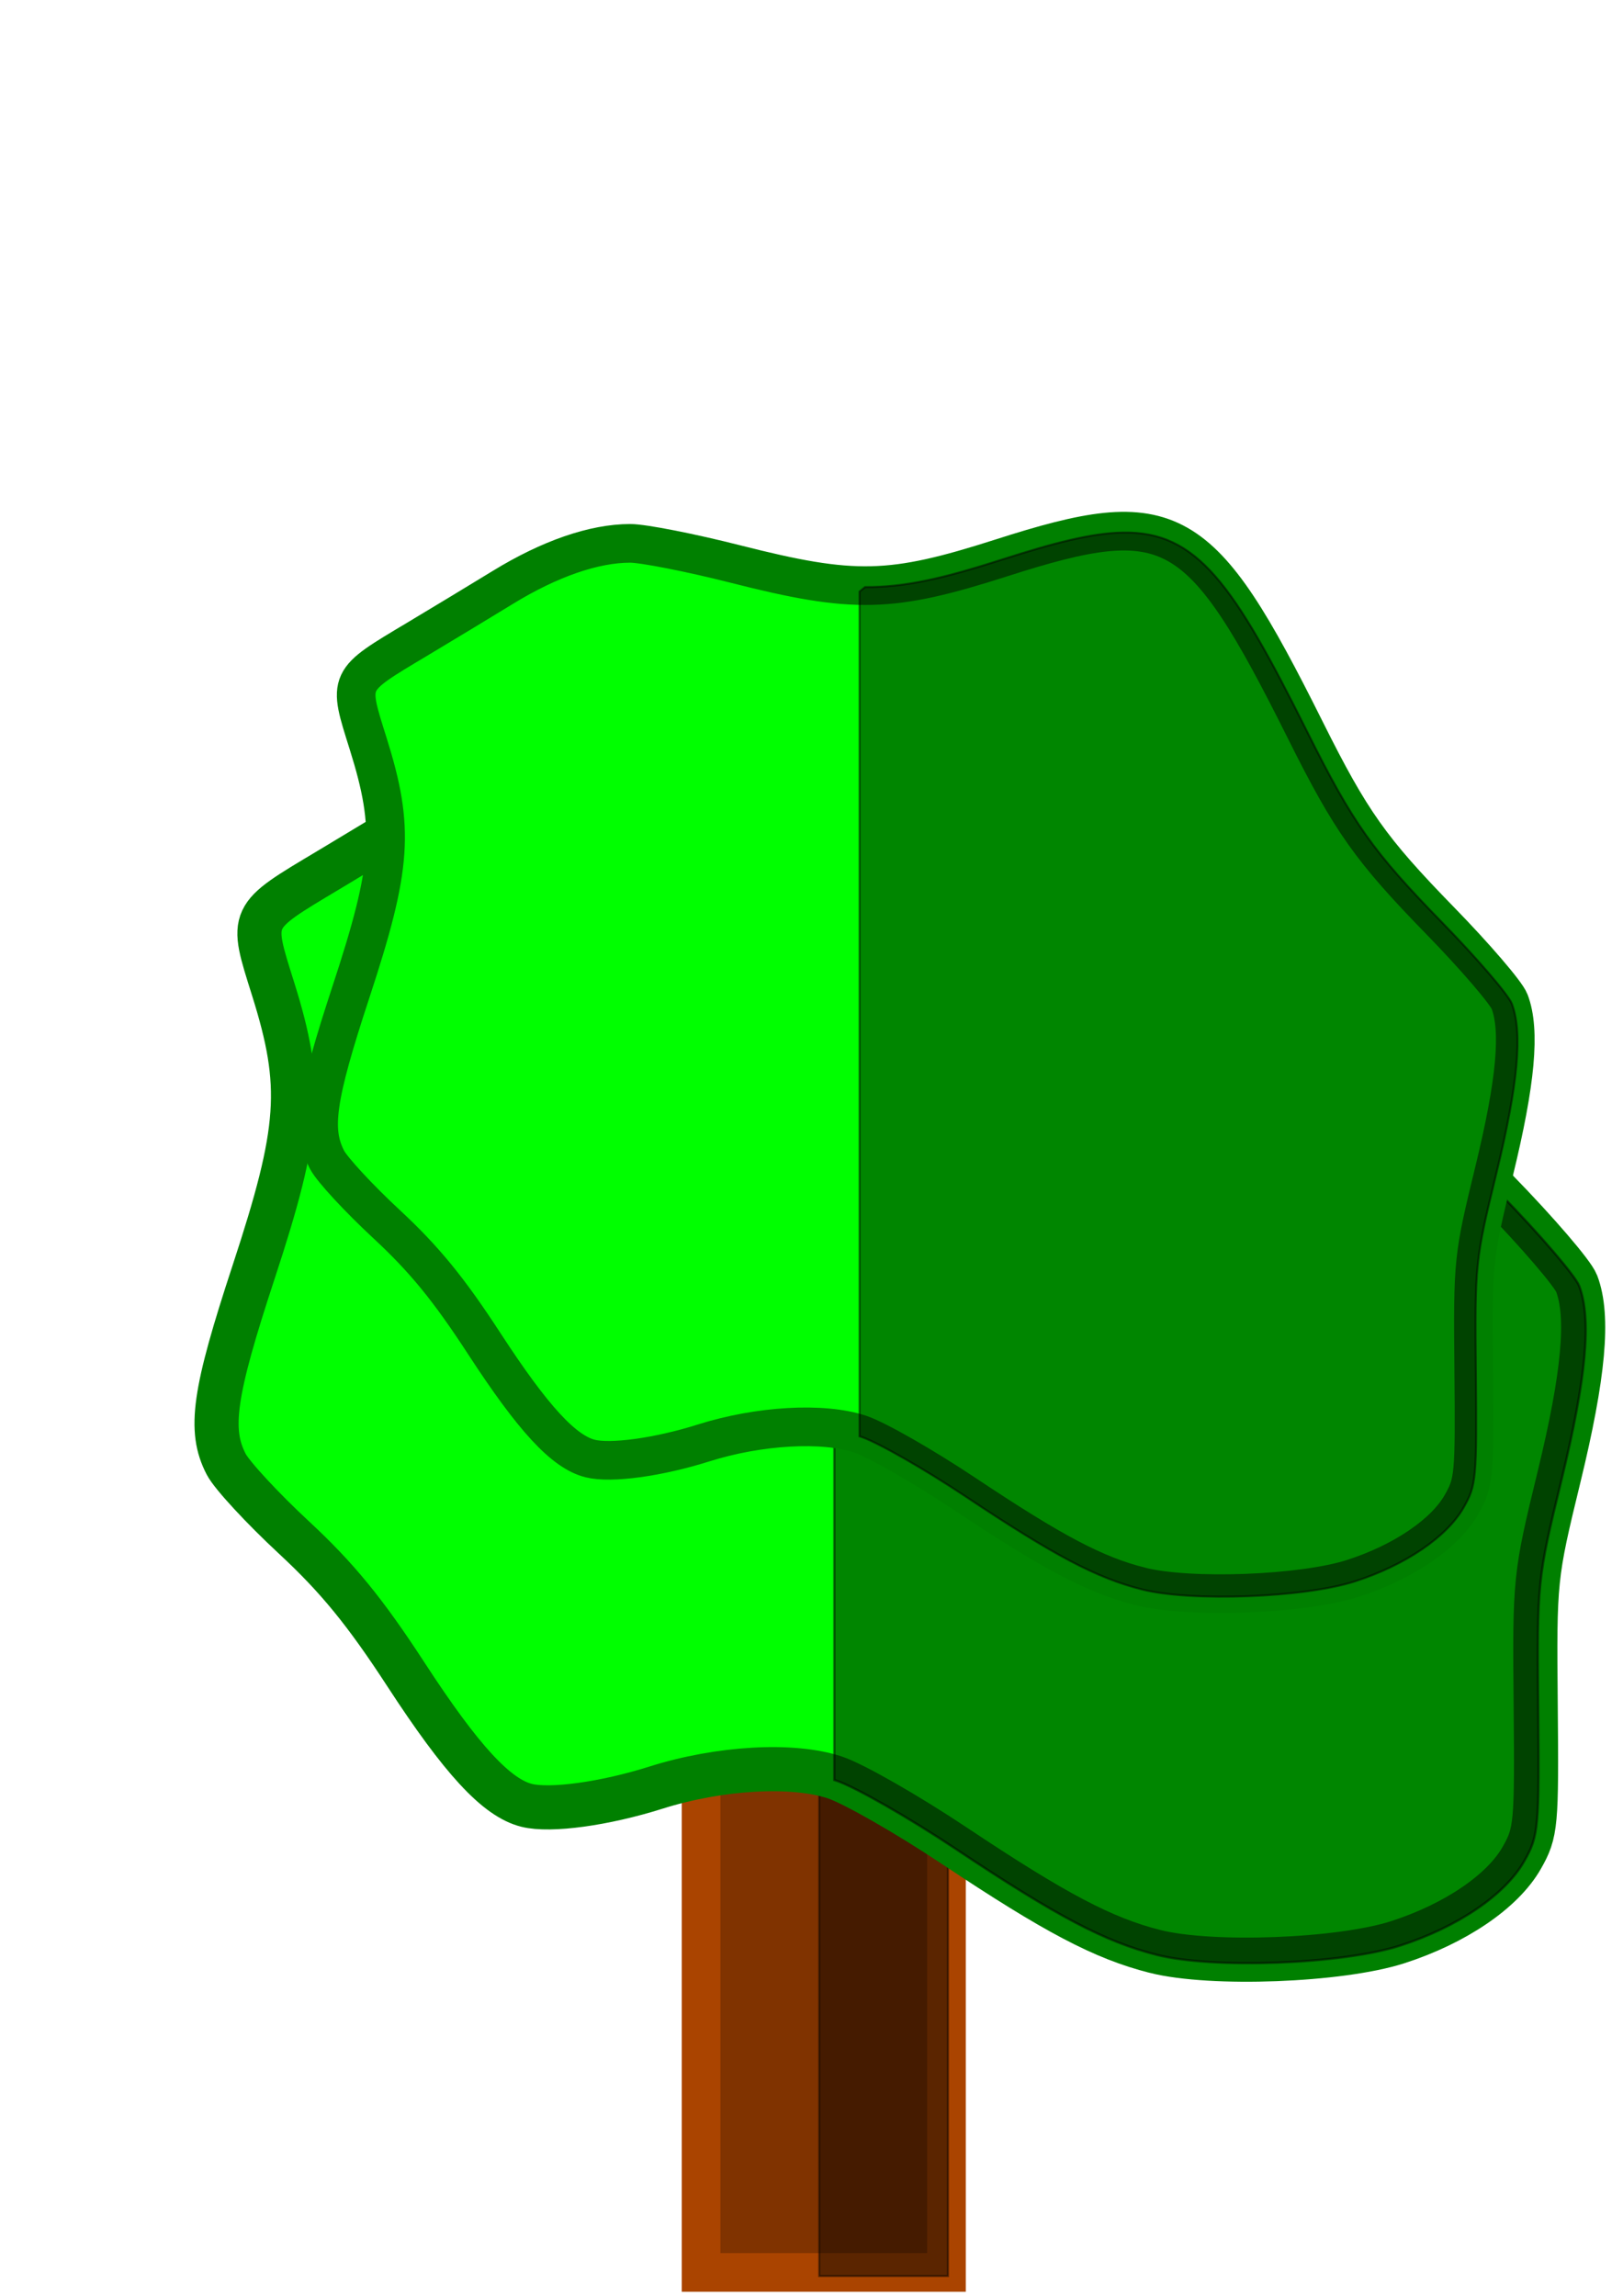 <?xml version="1.0" encoding="UTF-8" standalone="no"?>
<!-- Created with Inkscape (http://www.inkscape.org/) -->

<svg
   xmlns:dc="http://purl.org/dc/elements/1.1/"
   xmlns:cc="http://creativecommons.org/ns#"
   xmlns:rdf="http://www.w3.org/1999/02/22-rdf-syntax-ns#"
   xmlns:svg="http://www.w3.org/2000/svg"
   xmlns="http://www.w3.org/2000/svg"
   xmlns:sodipodi="http://sodipodi.sourceforge.net/DTD/sodipodi-0.dtd"
   xmlns:inkscape="http://www.inkscape.org/namespaces/inkscape"
   width="210mm"
   height="297mm"
   viewBox="0 0 210 297"
   version="1.1"
   id="svg8"
   inkscape:version="0.92.3 (2405546, 2018-03-11)"
   sodipodi:docname="mediumgreen.svg">
  <defs
     id="defs2">
    <inkscape:path-effect
       effect="bspline"
       id="path-effect819"
       is_visible="true"
       weight="33.333"
       steps="2"
       helper_size="0"
       apply_no_weight="true"
       apply_with_weight="true"
       only_selected="false" />
  </defs>
  <sodipodi:namedview
     id="base"
     pagecolor="#ffffff"
     bordercolor="#666666"
     borderopacity="1.0"
     inkscape:pageopacity="0.0"
     inkscape:pageshadow="2"
     inkscape:zoom="0.35"
     inkscape:cx="-64.285714"
     inkscape:cy="560"
     inkscape:document-units="mm"
     inkscape:current-layer="layer1"
     showgrid="false"
     inkscape:window-width="1920"
     inkscape:window-height="1017"
     inkscape:window-x="-8"
     inkscape:window-y="-8"
     inkscape:window-maximized="1" />
  <g
     inkscape:label="Layer 1"
     inkscape:groupmode="layer"
     id="layer1">
    <g
       id="g832">
      <rect
         y="214.601"
         x="90.714"
         height="79.375"
         width="31.75"
         id="rect823"
         style="opacity:1;fill:#803300;stroke:#aa4400;stroke-width:5;stroke-linejoin:miter;stroke-miterlimit:4;stroke-dasharray:none;stroke-opacity:1;paint-order:normal" />
      <path
         id="path825"
         transform="scale(0.265)"
         d="M 400 811.092 L 400 1111.092 L 462.857 1111.092 L 462.857 811.092 L 400 811.092 z "
         style="fill:#000000;stroke:#000000;stroke-width:1px;stroke-linecap:butt;stroke-linejoin:miter;stroke-opacity:1;opacity:0.463" />
    </g>
    <g
       id="g841"
       transform="matrix(1.142,0,0,1.142,-6.186,-31.91)">
      <path
         inkscape:connector-curvature="0"
         id="path821"
         d="m 136.284,249 c -5.861,-1.48 -11.288,-4.338 -22.745,-11.976 -5.324,-3.55 -11.416,-7.031 -13.536,-7.735 -4.785,-1.589 -13.066,-1.118 -20.25,1.151 -5.833,1.843 -11.981,2.686 -14.667,2.012 -3.416,-0.857 -7.373,-5.147 -13.677,-14.827 -4.618,-7.092 -7.779,-10.958 -12.669,-15.497 -3.584,-3.326 -7.046,-7.068 -7.693,-8.315 -2.006,-3.865 -1.412,-8.039 3.097,-21.749 5.334,-16.219 5.67,-21.104 2.212,-32.111 -2.615,-8.322 -2.738,-8.059 6.287,-13.455 3.156,-1.887 8.185,-4.928 11.174,-6.758 6.04,-3.697 11.783,-5.68 16.448,-5.68 1.698,0 7.845,1.209 13.659,2.686 15.309,3.89 20.086,3.777 34.384,-0.808 22.031,-7.065 25.707,-4.98 39.328,22.312 5.89,11.802 8.448,15.414 17.451,24.645 4.502,4.616 8.536,9.315 8.965,10.444 1.419,3.732 0.814,10.37 -1.997,21.918 -2.742,11.264 -2.775,11.587 -2.643,25.77 0.127,13.682 0.052,14.506 -1.587,17.387 -2.159,3.794 -7.532,7.444 -14.046,9.542 -6.527,2.102 -21.111,2.656 -27.494,1.045 z"
         style="opacity:1;fill:#00ff00;stroke:#008000;stroke-width:5;stroke-linejoin:miter;stroke-miterlimit:4;stroke-dasharray:none;stroke-opacity:1;paint-order:normal" />
      <path
         id="path834"
         transform="scale(0.265)"
         d="m 505.758,425.139 c -15.29,0.243 -33.895,5.124 -58.615,13.051 -28.846,9.25 -47.438,13.681 -67.305,13.568 l -2.695,2.191 v 412.398 c 0.274,0.086 0.556,0.167 0.824,0.256 8.014,2.662 31.035,15.819 51.158,29.236 43.301,28.871 63.813,39.67 85.965,45.264 24.126,6.092 79.244,3.998 103.914,-3.947 24.622,-7.93 44.929,-21.725 53.088,-36.064 6.194,-10.887 6.479,-14.002 5.998,-65.715 -0.499,-53.607 -0.374,-54.825 9.988,-97.398 10.623,-43.645 12.907,-68.735 7.545,-82.84 -1.621,-4.264 -16.868,-22.025 -33.883,-39.471 -34.029,-34.89 -43.695,-48.542 -65.957,-93.148 -36.197,-72.528 -53.812,-97.957 -90.025,-97.381 z"
         style="opacity:0.473;fill:#000000;stroke:#000000;stroke-width:1px;stroke-linecap:butt;stroke-linejoin:miter;stroke-opacity:1"
         inkscape:connector-curvature="0" />
    </g>
    <g
       id="g841-6"
       transform="translate(11.274,-43.769)"
       inkscape:transform-center-x="24.98686"
       inkscape:transform-center-y="40.767156">
      <path
         inkscape:connector-curvature="0"
         id="path821-7"
         d="m 136.284,249 c -5.861,-1.48 -11.288,-4.338 -22.745,-11.976 -5.324,-3.55 -11.416,-7.031 -13.536,-7.735 -4.785,-1.589 -13.066,-1.118 -20.25,1.151 -5.833,1.843 -11.981,2.686 -14.667,2.012 -3.416,-0.857 -7.373,-5.147 -13.677,-14.827 -4.618,-7.092 -7.779,-10.958 -12.669,-15.497 -3.584,-3.326 -7.046,-7.068 -7.693,-8.315 -2.006,-3.865 -1.412,-8.039 3.097,-21.749 5.334,-16.219 5.67,-21.104 2.212,-32.111 -2.615,-8.322 -2.738,-8.059 6.287,-13.455 3.156,-1.887 8.185,-4.928 11.174,-6.758 6.04,-3.697 11.783,-5.68 16.448,-5.68 1.698,0 7.845,1.209 13.659,2.686 15.309,3.89 20.086,3.777 34.384,-0.808 22.031,-7.065 25.707,-4.98 39.328,22.312 5.89,11.802 8.448,15.414 17.451,24.645 4.502,4.616 8.536,9.315 8.965,10.444 1.419,3.732 0.814,10.37 -1.997,21.918 -2.742,11.264 -2.775,11.587 -2.643,25.77 0.127,13.682 0.052,14.506 -1.587,17.387 -2.159,3.794 -7.532,7.444 -14.046,9.542 -6.527,2.102 -21.111,2.656 -27.494,1.045 z"
         style="opacity:1;fill:#00ff00;stroke:#008000;stroke-width:5;stroke-linejoin:miter;stroke-miterlimit:4;stroke-dasharray:none;stroke-opacity:1;paint-order:normal" />
      <path
         id="path834-2"
         transform="scale(0.265)"
         d="m 505.758,425.139 c -15.29,0.243 -33.895,5.124 -58.615,13.051 -28.846,9.25 -47.438,13.681 -67.305,13.568 l -2.695,2.191 v 412.398 c 0.274,0.086 0.556,0.167 0.824,0.256 8.014,2.662 31.035,15.819 51.158,29.236 43.301,28.871 63.813,39.67 85.965,45.264 24.126,6.092 79.244,3.998 103.914,-3.947 24.622,-7.93 44.929,-21.725 53.088,-36.064 6.194,-10.887 6.479,-14.002 5.998,-65.715 -0.499,-53.607 -0.374,-54.825 9.988,-97.398 10.623,-43.645 12.907,-68.735 7.545,-82.84 -1.621,-4.264 -16.868,-22.025 -33.883,-39.471 -34.029,-34.89 -43.695,-48.542 -65.957,-93.148 -36.197,-72.528 -53.812,-97.957 -90.025,-97.381 z"
         style="opacity:0.473;fill:#000000;stroke:#000000;stroke-width:1px;stroke-linecap:butt;stroke-linejoin:miter;stroke-opacity:1"
         inkscape:connector-curvature="0" />
    </g>
  </g>
</svg>
